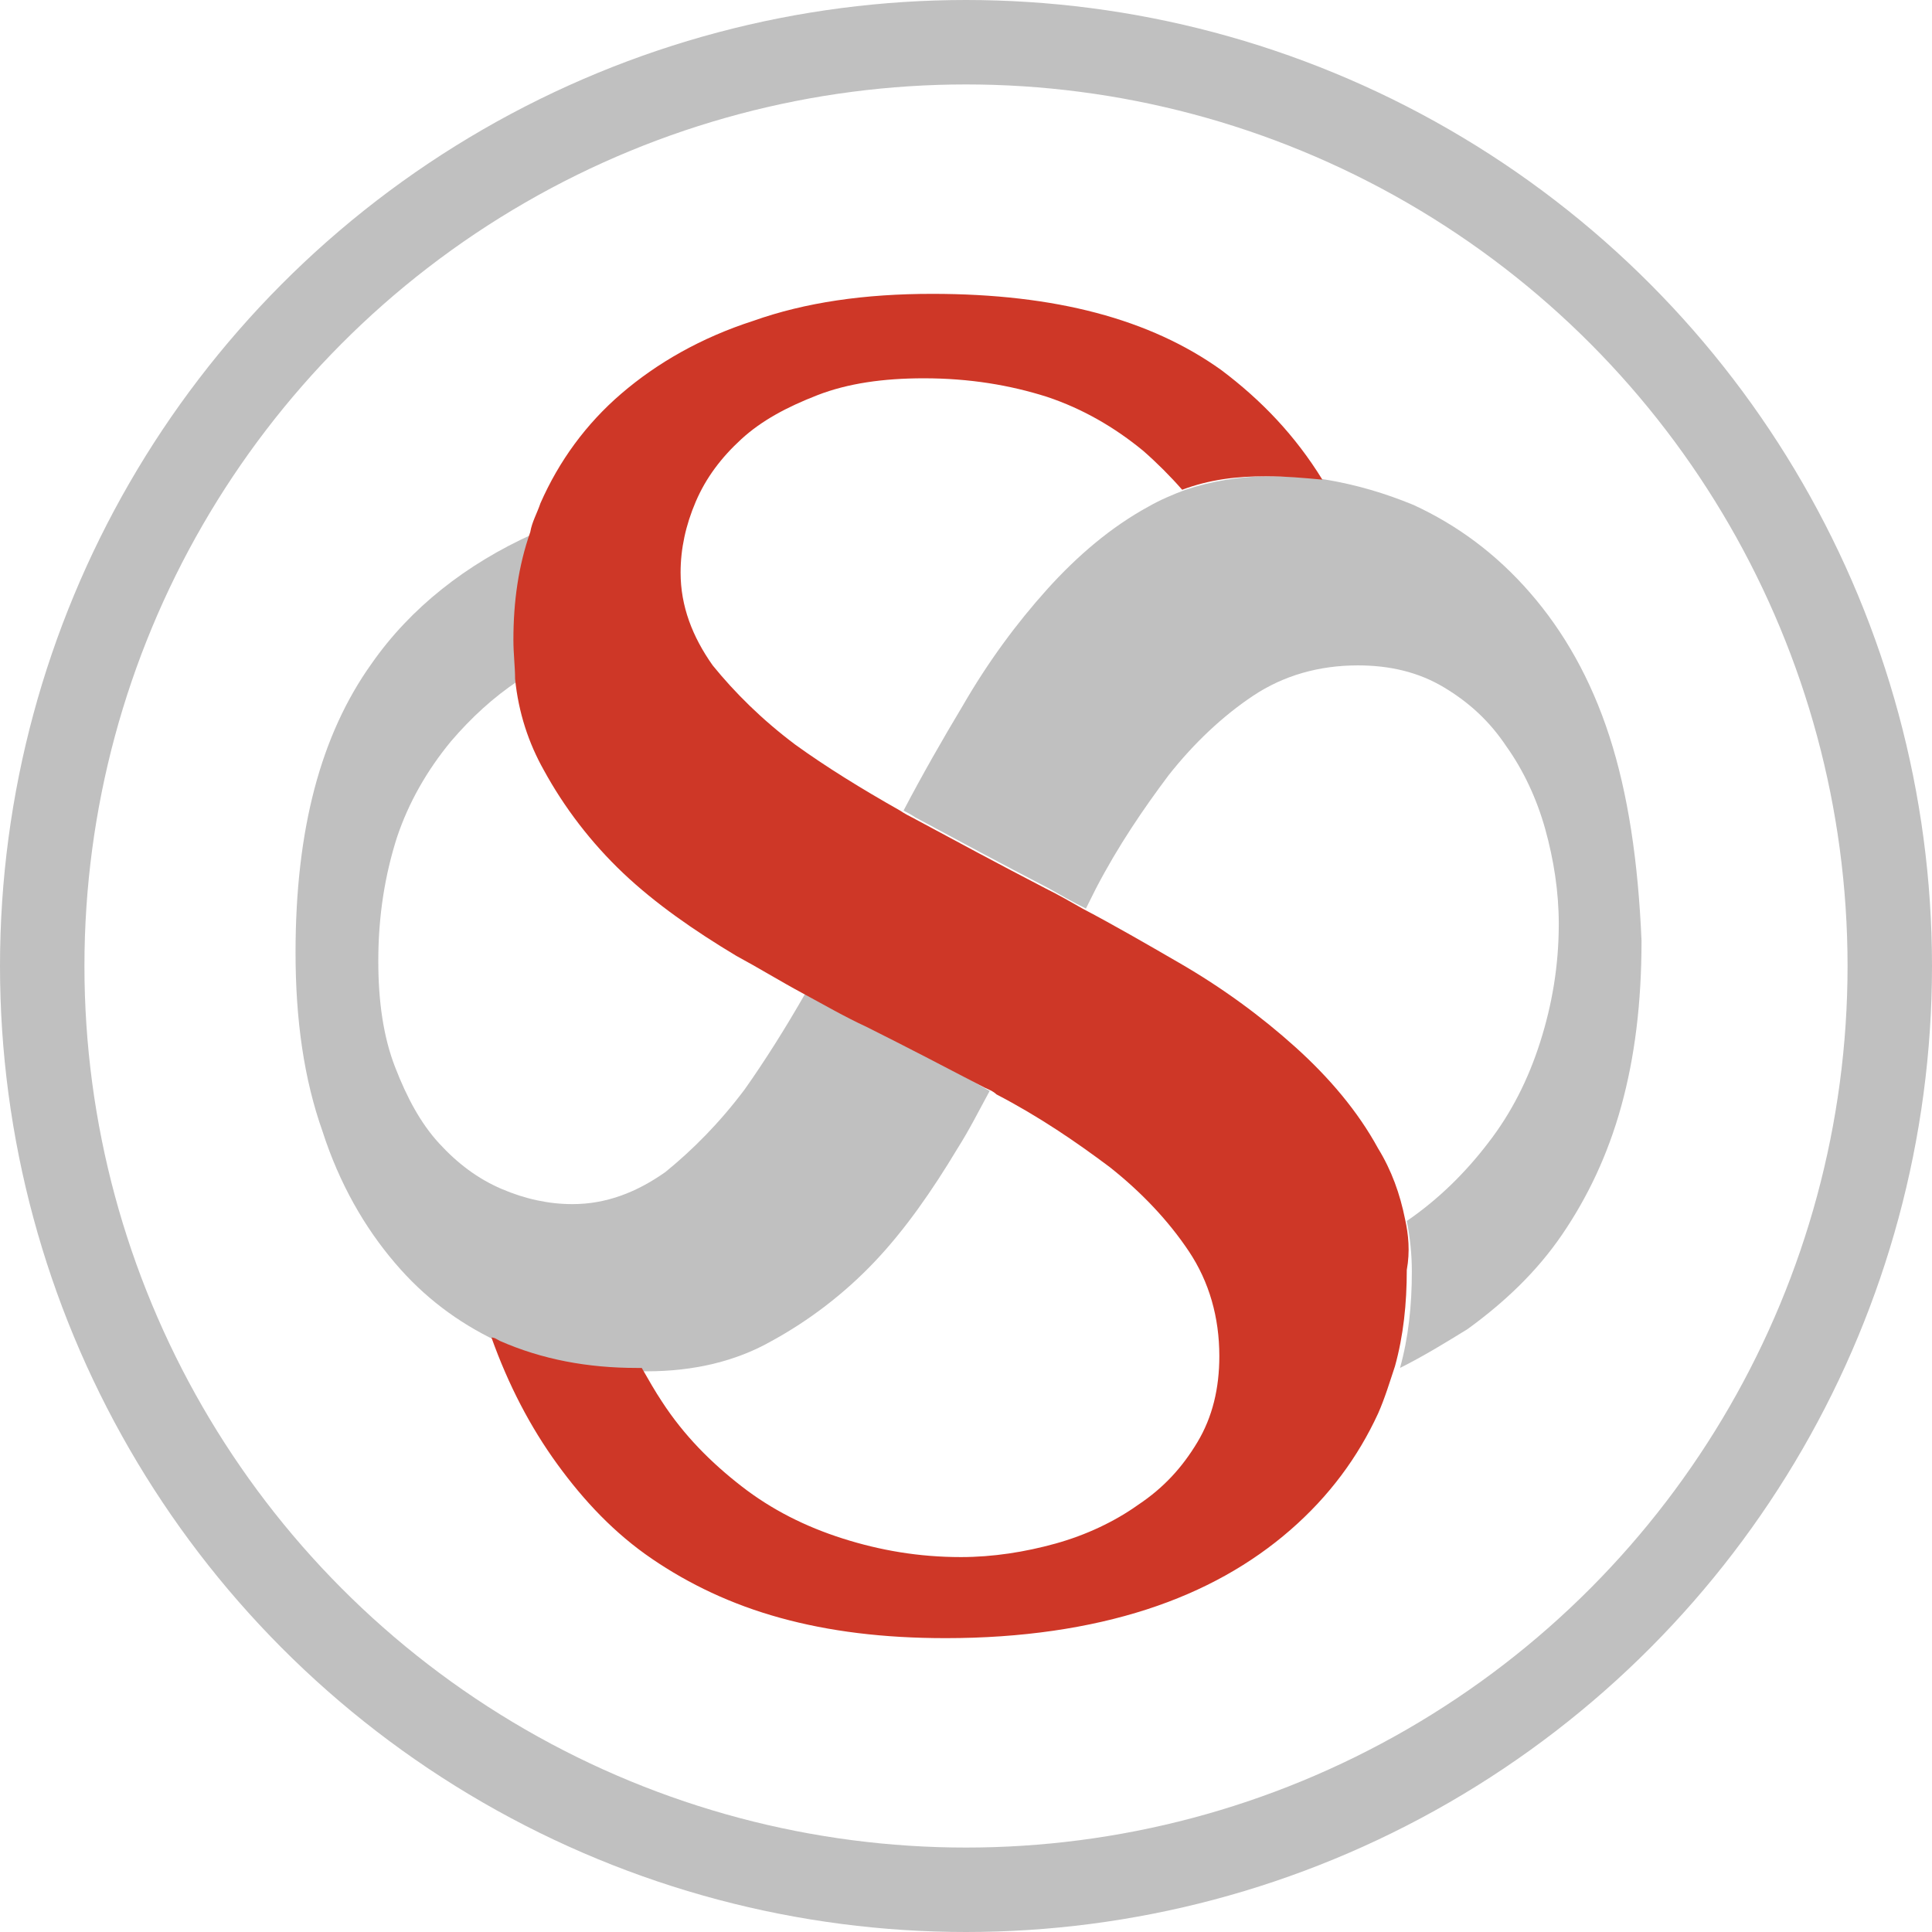 <?xml version="1.0" encoding="utf-8"?>
<!-- Generator: Adobe Illustrator 22.1.0, SVG Export Plug-In . SVG Version: 6.00 Build 0)  -->
<svg version="1.1" id="Layer_1" xmlns="http://www.w3.org/2000/svg" xmlns:xlink="http://www.w3.org/1999/xlink" x="0px" y="0px"
	 viewBox="0 0 114.4 114.4" style="enable-background:new 0 0 114.4 114.4;" xml:space="preserve">
<style type="text/css">
	.st0{fill:none;stroke:#C0C0C0;stroke-width:5;stroke-miterlimit:10;}
	.st1{fill:none;}
	.st2{fill:#C0C0C0;}
	.st3{fill:#CE3727;}
</style>
<circle class="st0" cx="57.2" cy="57.2" r="54.7"/>
<g>
	<path class="st1" d="M67.8,26.7c-1.7-1.4-3.6-2.4-5.7-3.2c-2.1-0.7-4.6-1.1-7.3-1.1c-2.4,0-4.5,0.3-6.3,1S45.2,24.9,44,26
		s-2.1,2.3-2.7,3.7c-0.6,1.4-0.9,2.8-0.9,4.2c0,2,0.6,3.8,1.9,5.5c1.2,1.7,2.9,3.2,4.9,4.7c1.8,1.4,3.9,2.7,6.2,3.9
		c1.1-2.1,2.3-4.2,3.5-6.2c1.5-2.6,3.2-4.9,5-6.9s3.8-3.6,6-4.9c0.7-0.4,1.4-0.7,2.2-1C69.4,28.2,68.7,27.4,67.8,26.7z"/>
	<path class="st1" d="M37.2,51.6c-1.9-1.8-3.5-3.8-4.7-6.1c-0.9-1.6-1.4-3.4-1.7-5.4c-1.5,1.1-2.9,2.3-4,3.6
		c-1.4,1.7-2.4,3.6-3.2,5.7c-0.7,2.1-1.1,4.6-1.1,7.3c0,2.4,0.3,4.5,1,6.3c0.7,1.8,1.5,3.3,2.6,4.5s2.3,2.1,3.7,2.7
		c1.4,0.6,2.8,0.9,4.2,0.9c2,0,3.8-0.6,5.5-1.9c1.7-1.2,3.2-2.9,4.7-4.9c1.3-1.7,2.5-3.6,3.6-5.7c-1.3-0.7-2.6-1.4-3.9-2.2
		C41.3,55.1,39.1,53.4,37.2,51.6z"/>
	<path class="st1" d="M76.8,62c2,1.8,3.6,3.8,4.9,6c0.7,1.3,1.3,2.7,1.6,4.2c1.9-1.3,3.5-2.8,4.8-4.6c1.4-1.8,2.4-3.8,3.1-6
		s1.1-4.5,1.1-7c0-1.9-0.3-3.8-0.8-5.6s-1.3-3.5-2.3-4.9s-2.3-2.6-3.7-3.5c-1.5-0.9-3.2-1.3-5.1-1.3c-2.3,0-4.4,0.6-6.2,1.8
		s-3.5,2.8-5,4.7s-3,4.2-4.3,6.7c-0.2,0.4-0.4,0.8-0.6,1.2c1.9,1.1,3.8,2.1,5.7,3.2C72.5,58.5,74.7,60.2,76.8,62z"/>
	<path class="st1" d="M51.6,74.5c-1.8,1.9-3.8,3.5-6.1,4.7c-2.2,1.2-4.6,1.8-7.4,1.8c0.4,0.7,0.8,1.3,1.2,2c1.3,2,2.9,3.6,4.7,5
		c1.8,1.4,3.8,2.4,6,3.1s4.5,1.1,7,1.1c1.9,0,3.8-0.3,5.6-0.8c1.8-0.5,3.5-1.3,4.9-2.3c1.4-1,2.6-2.3,3.5-3.7
		c0.9-1.5,1.3-3.2,1.3-5.1c0-2.3-0.6-4.4-1.8-6.2c-1.2-1.8-2.8-3.5-4.7-5c-1.9-1.5-4.2-3-6.7-4.3c-0.2-0.1-0.5-0.2-0.7-0.4
		c-0.6,1.1-1.3,2.3-1.9,3.4C55.1,70.3,53.4,72.6,51.6,74.5z"/>
	<path class="st2" d="M51.5,60.8c-1.3-0.7-2.5-1.3-3.8-2c-1.2,2.1-2.4,4-3.6,5.7c-1.5,2-3.1,3.6-4.7,4.9c-1.7,1.2-3.5,1.9-5.5,1.9
		c-1.4,0-2.8-0.3-4.2-0.9c-1.4-0.6-2.6-1.5-3.7-2.7c-1.1-1.2-1.9-2.7-2.6-4.5c-0.7-1.8-1-3.9-1-6.3c0-2.7,0.4-5.1,1.1-7.3
		c0.7-2.1,1.8-4,3.2-5.7c1.2-1.4,2.5-2.6,4-3.6c-0.1-0.8-0.1-1.5-0.1-2.3c0-2.3,0.3-4.4,1-6.4c-4,1.8-7.3,4.4-9.6,7.7
		c-3,4.2-4.5,9.8-4.5,17.1c0,4,0.5,7.5,1.6,10.6c1,3.1,2.5,5.7,4.3,7.8c1.7,2,3.7,3.5,6,4.6c0.2,0.1,0.3,0.2,0.5,0.2
		c2.5,1.1,5.2,1.6,8.1,1.6c0.1,0,0.2,0,0.3,0c2.8,0,5.3-0.6,7.4-1.8c2.2-1.2,4.3-2.8,6.1-4.7c1.8-1.9,3.4-4.2,4.9-6.7
		c0.7-1.1,1.3-2.3,1.9-3.4C56.2,63.2,53.9,62,51.5,60.8z"/>
	<path class="st2" d="M95.3,43.6c-1.1-3.4-2.7-6.2-4.7-8.5s-4.3-4-6.9-5.2c-1.7-0.7-3.4-1.2-5.2-1.5c-1.1-0.2-2.2-0.2-3.3-0.2
		c-1.8,0-3.5,0.3-5,0.8c-0.8,0.3-1.5,0.6-2.2,1c-2.2,1.2-4.2,2.9-6,4.9s-3.5,4.3-5,6.9c-1.2,2-2.4,4.1-3.5,6.2
		c0.2,0.1,0.4,0.2,0.7,0.4c2.6,1.4,5.2,2.8,7.9,4.2c0.7,0.4,1.4,0.8,2.2,1.2c0.2-0.4,0.4-0.8,0.6-1.2c1.3-2.5,2.8-4.7,4.3-6.7
		c1.5-1.9,3.2-3.5,5-4.7s3.9-1.8,6.2-1.8c1.9,0,3.6,0.4,5.1,1.3s2.7,2,3.7,3.5c1,1.4,1.8,3.1,2.3,4.9c0.5,1.8,0.8,3.7,0.8,5.6
		c0,2.5-0.4,4.8-1.1,7s-1.7,4.2-3.1,6c-1.3,1.7-2.9,3.3-4.8,4.6c0.2,1,0.3,2,0.3,3c0,2-0.2,3.9-0.7,5.7c1.4-0.7,2.7-1.5,4-2.3
		c2.2-1.6,4.1-3.4,5.6-5.6s2.7-4.7,3.5-7.6c0.8-2.9,1.2-6.1,1.2-9.8C97,51,96.4,47,95.3,43.6z"/>
	<path class="st3" d="M83.2,72.2c-0.3-1.5-0.8-2.9-1.6-4.2c-1.2-2.2-2.9-4.2-4.9-6s-4.3-3.5-6.9-5c-1.9-1.1-3.8-2.2-5.7-3.2
		c-0.7-0.4-1.4-0.8-2.2-1.2c-2.7-1.4-5.3-2.8-7.9-4.2c-0.2-0.1-0.4-0.2-0.7-0.4c-2.3-1.3-4.4-2.6-6.2-3.9c-2-1.5-3.6-3.1-4.9-4.7
		c-1.2-1.7-1.9-3.5-1.9-5.5c0-1.4,0.3-2.8,0.9-4.2c0.6-1.4,1.5-2.6,2.7-3.7c1.2-1.1,2.7-1.9,4.5-2.6c1.8-0.7,3.9-1,6.3-1
		c2.7,0,5.1,0.4,7.3,1.1c2.1,0.7,4,1.8,5.7,3.2c0.8,0.7,1.6,1.5,2.3,2.3c1.6-0.6,3.2-0.8,5-0.8c1.1,0,2.2,0.1,3.3,0.2
		c-1.6-2.6-3.6-4.7-6-6.5c-4.2-3-9.8-4.5-17.1-4.5c-4,0-7.5,0.5-10.6,1.6c-3.1,1-5.7,2.5-7.8,4.3s-3.7,4-4.8,6.5
		c-0.2,0.6-0.5,1.1-0.6,1.7c-0.7,2-1,4.1-1,6.4c0,0.8,0.1,1.6,0.1,2.3c0.2,2,0.8,3.8,1.7,5.4c1.2,2.2,2.8,4.3,4.7,6.1
		s4.2,3.4,6.7,4.9c1.3,0.7,2.6,1.5,3.9,2.2c1.3,0.7,2.5,1.4,3.8,2c2.4,1.2,4.7,2.4,7,3.6c0.2,0.1,0.5,0.2,0.7,0.4
		c2.5,1.3,4.7,2.8,6.7,4.3c1.9,1.5,3.5,3.2,4.7,5s1.8,3.9,1.8,6.2c0,1.9-0.4,3.6-1.3,5.1c-0.9,1.5-2,2.7-3.5,3.7
		c-1.4,1-3.1,1.8-4.9,2.3c-1.8,0.5-3.7,0.8-5.6,0.8c-2.5,0-4.8-0.4-7-1.1s-4.2-1.7-6-3.1c-1.8-1.4-3.4-3-4.7-5
		c-0.4-0.6-0.8-1.3-1.2-2c-0.1,0-0.2,0-0.3,0c-2.9,0-5.6-0.5-8.1-1.6c-0.2-0.1-0.3-0.2-0.5-0.2l0,0c1,2.8,2.3,5.3,3.9,7.5
		c1.6,2.2,3.4,4.1,5.6,5.6c2.2,1.5,4.7,2.7,7.6,3.5c2.9,0.8,6.1,1.2,9.8,1.2c4.5,0,8.5-0.6,11.9-1.7c3.4-1.1,6.2-2.7,8.5-4.7
		s4-4.3,5.2-6.9c0.4-0.9,0.7-1.9,1-2.8c0.5-1.8,0.7-3.7,0.7-5.7C83.5,74.1,83.4,73.1,83.2,72.2z"/>
</g>
</svg>
